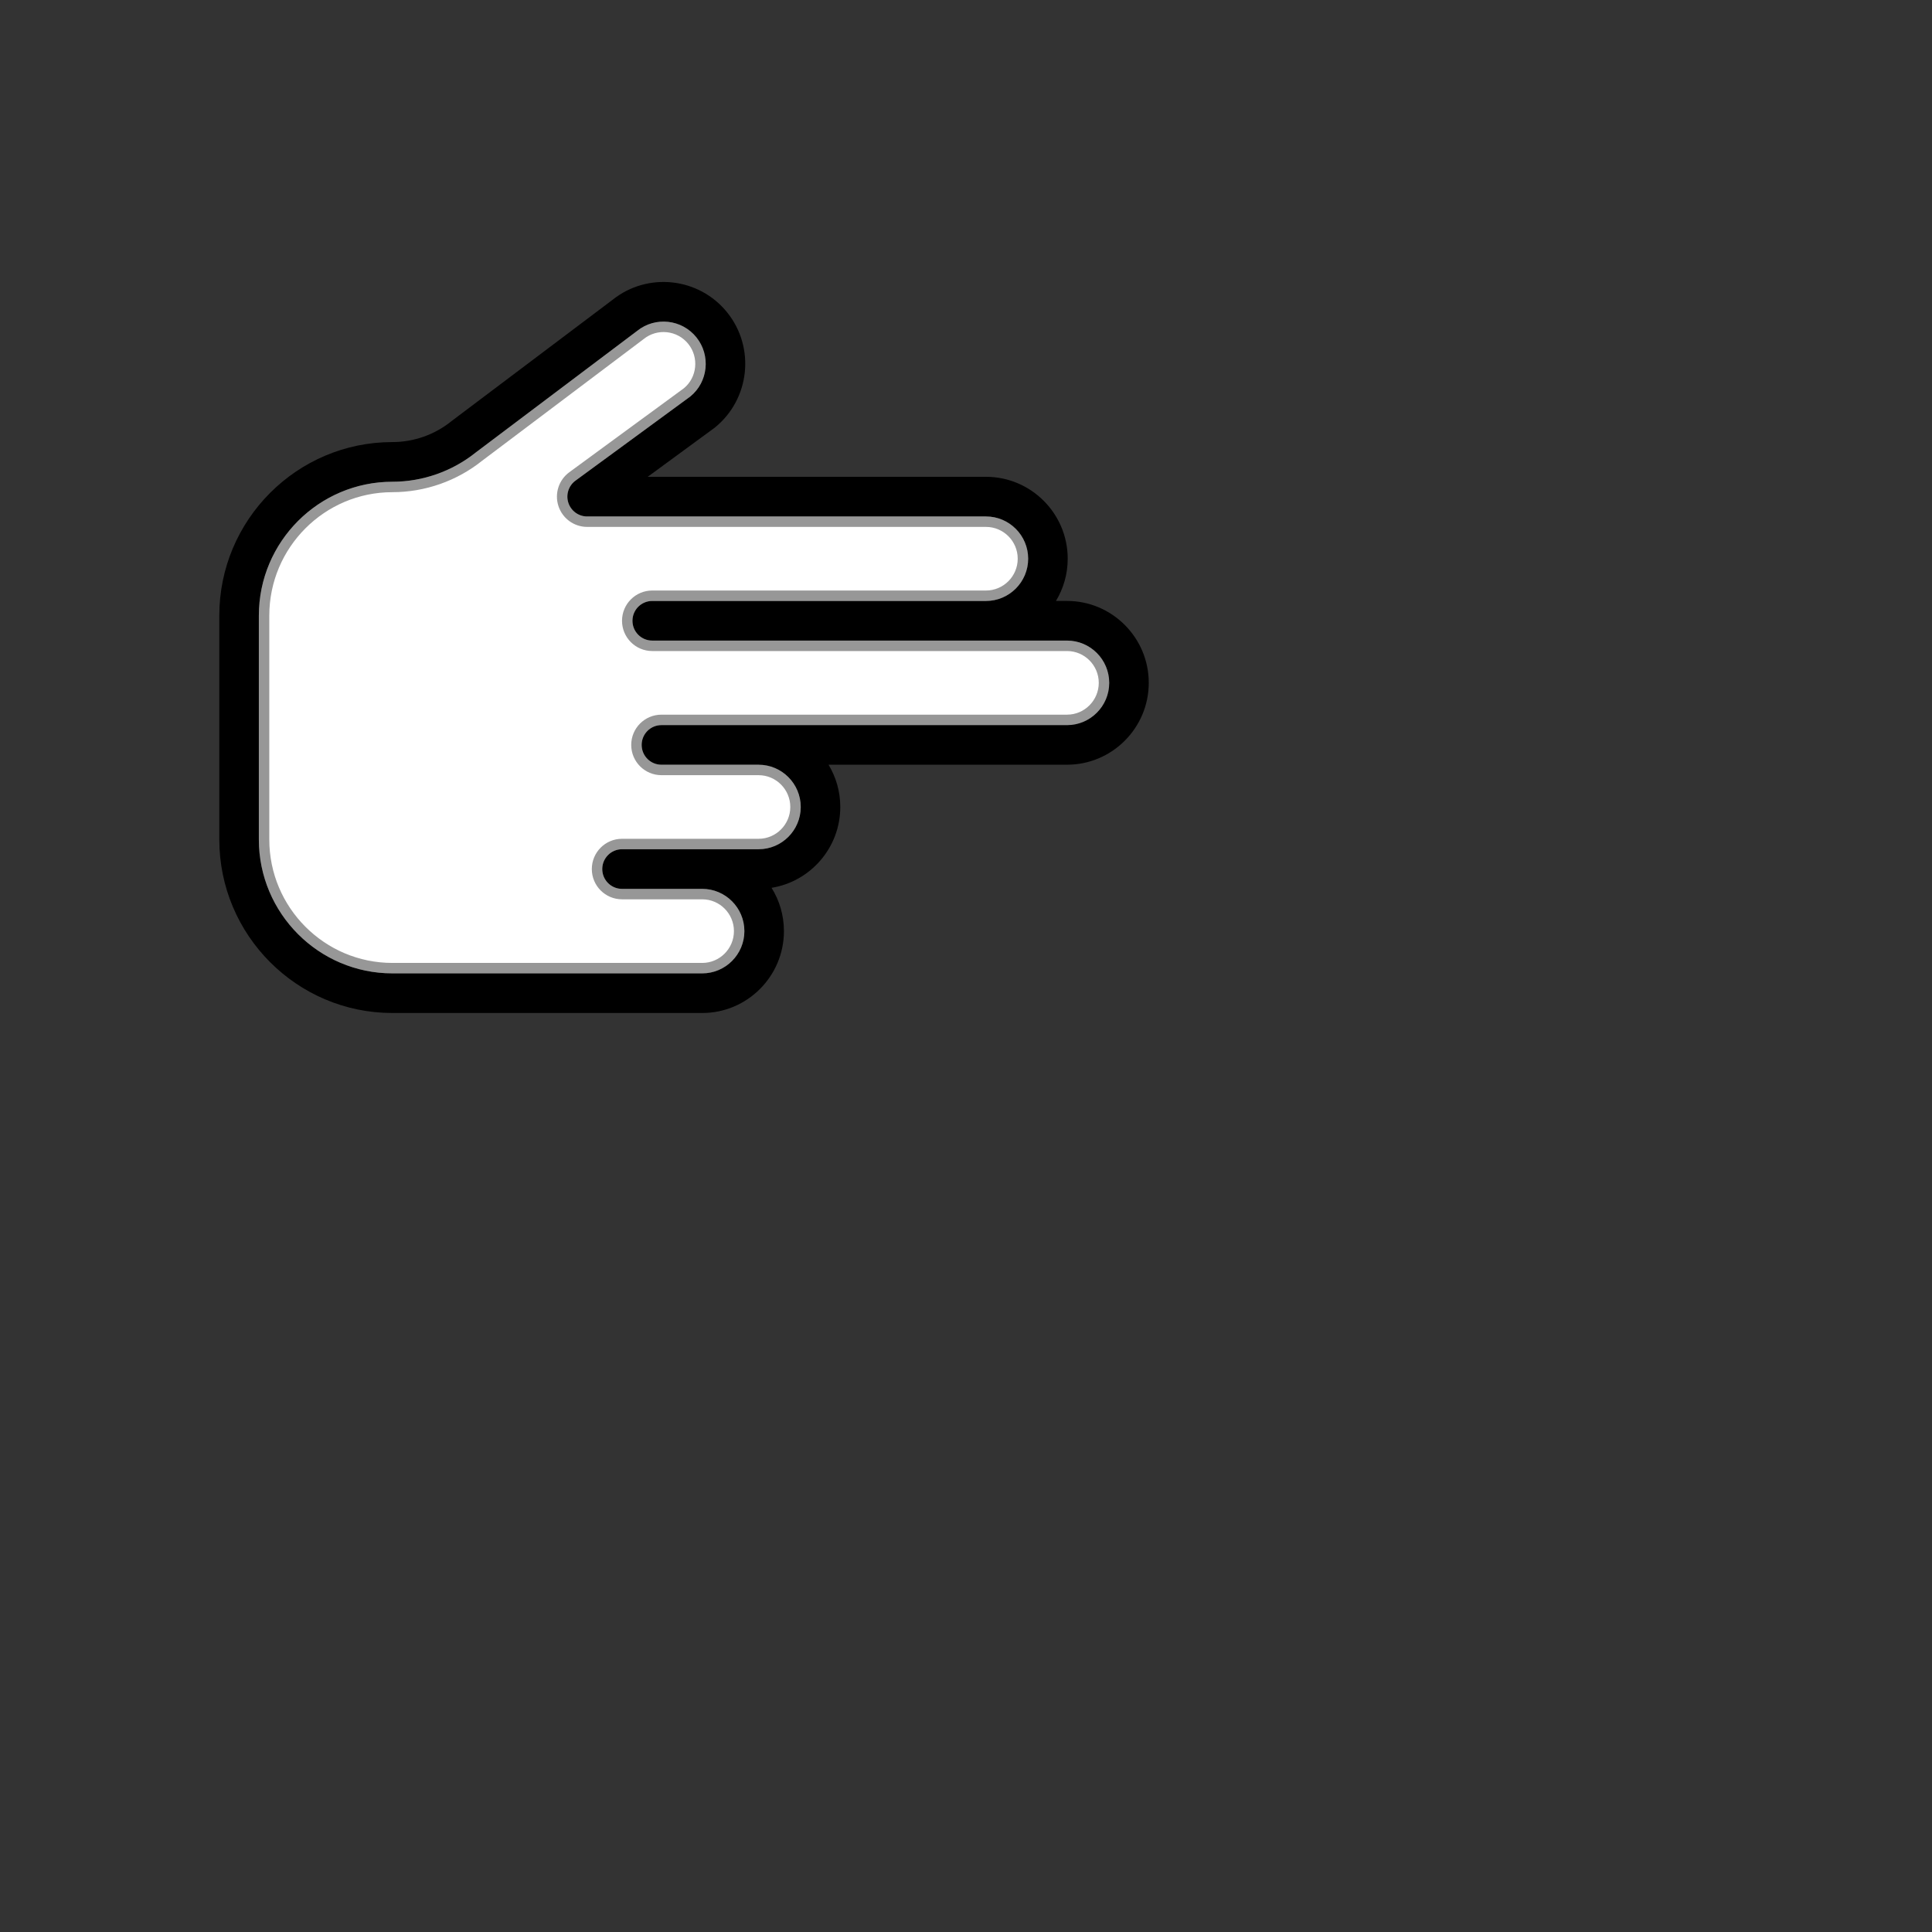 <?xml version="1.0" encoding="UTF-8"?>
<svg width="185px" height="185px" viewBox="0 0 185 185" version="1.1" xmlns="http://www.w3.org/2000/svg" xmlns:xlink="http://www.w3.org/1999/xlink">
    <rect x="0" y="0" width="185" height="185" fill="#333333" stroke="none"/>
    <!-- Generator: Sketch 58 (84663) - https://sketch.com -->
    <title>hand_gun</title>
    <desc>Created with Sketch.</desc>
    <g id="hand_gun" stroke="none" stroke-width="1" fill="none" fill-rule="evenodd">
        <g id="线性手枪图标" transform="translate(65.5, 62) scale(-1, 1) translate(-65.5, -62) translate(21, 27)">
            <path d="M72.423,15.331 C70.383,15.331 68.382,14.626 66.791,13.346 C66.776,13.334 66.76,13.322 66.744,13.309 L51.335,1.702 C47.97,-0.98 43.053,-0.434 40.358,2.929 C37.657,6.301 38.198,11.245 41.562,13.952 C41.584,13.97 41.607,13.987 41.63,14.004 L47.98,18.657 L15.587,18.657 C11.272,18.657 7.761,22.175 7.761,26.498 C7.761,27.977 8.172,29.362 8.886,30.544 L7.825,30.544 C3.511,30.544 0,34.062 0,38.385 C0,42.708 3.511,46.225 7.825,46.225 L30.663,46.225 C29.949,47.407 29.538,48.793 29.538,50.271 C29.538,54.171 32.394,57.414 36.119,58.014 C35.368,59.216 34.934,60.639 34.934,62.159 C34.934,66.482 38.445,70 42.759,70 L72.423,70 C81.564,70 89,62.549 89,53.391 L89,31.94 C89,22.782 81.564,15.331 72.423,15.331 Z M85.213,53.392 C85.213,60.457 79.475,66.206 72.423,66.206 L42.759,66.206 C40.532,66.206 38.721,64.391 38.721,62.16 C38.721,59.929 40.532,58.114 42.759,58.114 L50.436,58.114 C51.482,58.114 52.33,57.265 52.33,56.217 C52.33,55.169 51.482,54.319 50.436,54.319 L37.363,54.319 C35.136,54.319 33.325,52.505 33.325,50.273 C33.325,48.042 35.136,46.227 37.363,46.227 L46.663,46.227 C47.709,46.227 48.557,45.378 48.557,44.33 C48.557,43.282 47.709,42.433 46.663,42.433 L7.825,42.433 C5.599,42.433 3.787,40.618 3.787,38.387 C3.787,36.155 5.599,34.34 7.825,34.34 L47.544,34.34 C48.591,34.34 49.438,33.491 49.438,32.443 C49.438,31.395 48.591,30.546 47.544,30.546 L15.587,30.546 C13.36,30.546 11.548,28.731 11.548,26.5 C11.548,24.268 13.36,22.454 15.587,22.454 L53.776,22.454 C54.595,22.454 55.322,21.926 55.576,21.145 C55.831,20.366 55.556,19.509 54.895,19.025 L43.904,10.97 C42.194,9.568 41.927,7.036 43.312,5.306 C44.706,3.567 47.253,3.287 48.989,4.684 C49.005,4.696 49.021,4.709 49.037,4.721 L64.445,16.328 C66.702,18.134 69.534,19.129 72.423,19.129 C79.475,19.129 85.213,24.878 85.213,31.943 L85.213,53.392 L85.213,53.392 Z" id="形状" fill="#000000" fill-rule="nonzero"></path>
            <path d="M84.713,53.392 L84.713,31.943 C84.713,25.153 79.199,19.629 72.423,19.629 C69.421,19.629 66.479,18.596 64.144,16.727 L48.733,5.118 C48.716,5.105 48.716,5.105 48.703,5.095 C48.692,5.087 48.692,5.087 48.676,5.074 C47.155,3.85 44.924,4.095 43.702,5.619 C42.489,7.134 42.722,9.354 44.2,10.567 L55.19,18.622 C56.025,19.233 56.373,20.315 56.052,21.301 C55.73,22.287 54.812,22.954 53.776,22.954 L15.587,22.954 C13.636,22.954 12.048,24.544 12.048,26.5 C12.048,28.455 13.636,30.046 15.587,30.046 L47.544,30.046 C48.867,30.046 49.938,31.119 49.938,32.443 C49.938,33.767 48.867,34.84 47.544,34.84 L7.825,34.84 C5.875,34.84 4.287,36.431 4.287,38.387 C4.287,40.342 5.875,41.933 7.825,41.933 L46.663,41.933 C47.986,41.933 49.057,43.006 49.057,44.33 C49.057,45.654 47.986,46.727 46.663,46.727 L37.363,46.727 C35.413,46.727 33.825,48.318 33.825,50.273 C33.825,52.229 35.413,53.819 37.363,53.819 L50.436,53.819 C51.759,53.819 52.83,54.893 52.83,56.217 C52.83,57.541 51.759,58.614 50.436,58.614 L42.759,58.614 C40.809,58.614 39.221,60.205 39.221,62.16 C39.221,64.116 40.809,65.706 42.759,65.706 L72.423,65.706 C79.199,65.706 84.713,60.181 84.713,53.392 Z" id="矩形-2" stroke="#979797" fill="#FFFFFF"></path>
        </g>
    </g>
</svg>
